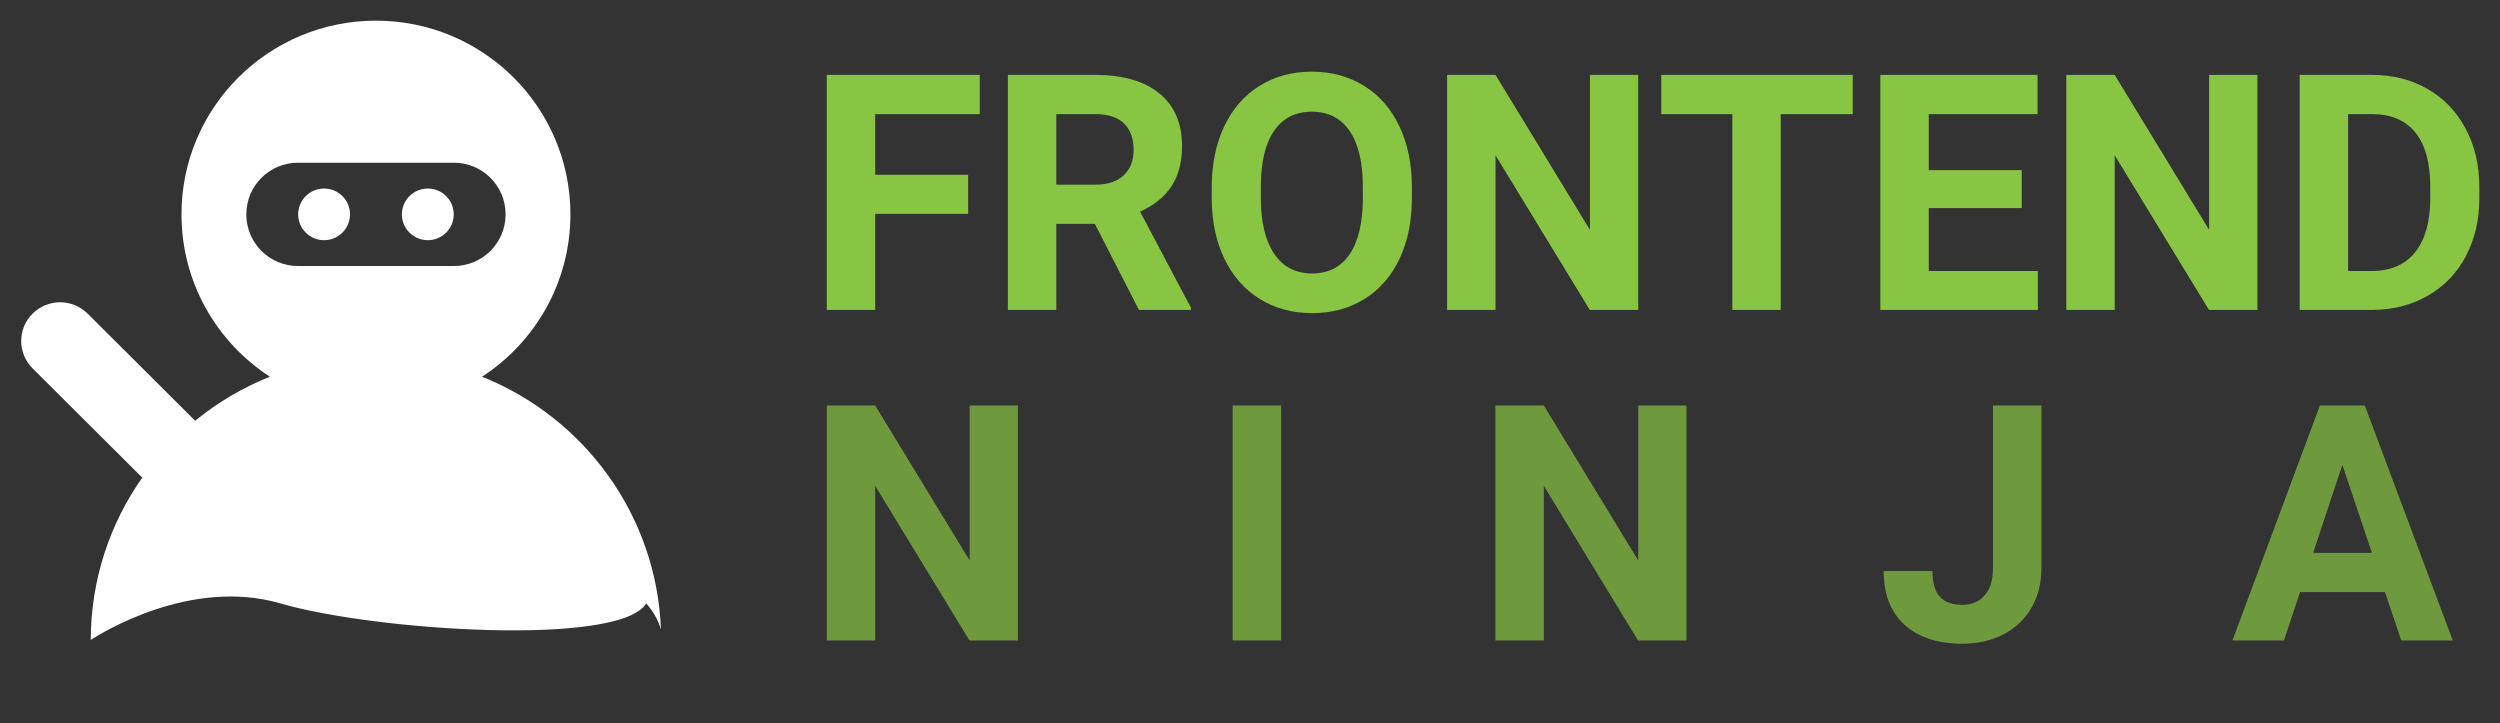 <svg width="121" height="35" viewBox="0 0 121 35" fill="none" xmlns="http://www.w3.org/2000/svg">
<rect x="0" y="0" width="121" height="35" fill="#333333" stroke="none"/>
<g id="logo_frontend-ninja">
<g id="logo_frontend-ninja_2">
<g id="logo_glyph">
<path id="Combined Shape" fill-rule="evenodd" clip-rule="evenodd" d="M23.331 18.233C25.906 16.56 27.608 13.665 27.608 10.375C27.608 5.197 23.394 1 18.196 1C12.998 1 8.784 5.197 8.784 10.375C8.784 13.665 10.486 16.56 13.061 18.233C11.743 18.759 10.526 19.482 9.446 20.365L4.24 15.179C3.505 14.447 2.313 14.447 1.578 15.179C0.843 15.911 0.843 17.098 1.578 17.831L6.885 23.117C5.319 25.342 4.398 28.05 4.392 30.973C4.858 30.669 9.22 27.938 13.562 29.203C18.157 30.541 30.007 31.309 31.277 29.203C31.649 29.626 31.872 30.055 31.99 30.471C31.779 24.913 28.256 20.2 23.331 18.233ZM14.422 7.875C13.041 7.875 11.922 8.994 11.922 10.375C11.922 11.756 13.041 12.875 14.422 12.875H21.971C23.351 12.875 24.471 11.756 24.471 10.375C24.471 8.994 23.351 7.875 21.971 7.875H14.422ZM16.941 10.375C16.941 11.065 16.379 11.625 15.686 11.625C14.993 11.625 14.431 11.065 14.431 10.375C14.431 9.685 14.993 9.125 15.686 9.125C16.379 9.125 16.941 9.685 16.941 10.375ZM20.706 11.625C21.399 11.625 21.961 11.065 21.961 10.375C21.961 9.685 21.399 9.125 20.706 9.125C20.013 9.125 19.451 9.685 19.451 10.375C19.451 11.065 20.013 11.625 20.706 11.625Z" fill="white"/>
</g>
<path id="FRONTEND" fill-rule="evenodd" clip-rule="evenodd" d="M46.859 10.352H42.359V15H40.016V3.625H47.422V5.523H42.359V8.461H46.859V10.352ZM52.992 10.836H51.125V15H48.781V3.625H53.008C54.352 3.625 55.388 3.924 56.117 4.523C56.846 5.122 57.211 5.969 57.211 7.062C57.211 7.839 57.043 8.486 56.707 9.004C56.371 9.522 55.862 9.935 55.18 10.242L57.641 14.891V15H55.125L52.992 10.836ZM51.125 8.938H53.016C53.604 8.938 54.06 8.788 54.383 8.488C54.706 8.189 54.867 7.776 54.867 7.25C54.867 6.714 54.715 6.292 54.41 5.984C54.105 5.677 53.638 5.523 53.008 5.523H51.125V8.938ZM68.336 9.57C68.336 10.69 68.138 11.672 67.742 12.516C67.346 13.359 66.78 14.01 66.043 14.469C65.306 14.927 64.461 15.156 63.508 15.156C62.565 15.156 61.724 14.93 60.984 14.477C60.245 14.023 59.672 13.376 59.266 12.535C58.859 11.694 58.654 10.727 58.648 9.633V9.07C58.648 7.951 58.85 6.965 59.254 6.113C59.658 5.262 60.228 4.608 60.965 4.152C61.702 3.697 62.544 3.469 63.492 3.469C64.44 3.469 65.282 3.697 66.019 4.152C66.757 4.608 67.327 5.262 67.731 6.113C68.134 6.965 68.336 7.948 68.336 9.062V9.57ZM65.961 9.055C65.961 7.862 65.747 6.956 65.32 6.336C64.893 5.716 64.284 5.406 63.492 5.406C62.706 5.406 62.099 5.712 61.672 6.324C61.245 6.936 61.029 7.833 61.023 9.016V9.57C61.023 10.732 61.237 11.633 61.664 12.273C62.091 12.914 62.706 13.234 63.508 13.234C64.294 13.234 64.898 12.926 65.32 12.309C65.742 11.691 65.956 10.792 65.961 9.609V9.055ZM79.289 15H76.945L72.383 7.516V15H70.039V3.625H72.383L76.953 11.125V3.625H79.289V15ZM89.672 5.523H86.188V15H83.844V5.523H80.406V3.625H89.672V5.523ZM97.852 10.07H93.352V13.117H98.633V15H91.008V3.625H98.617V5.523H93.352V8.234H97.852V10.07ZM109.258 15H106.914L102.352 7.516V15H100.008V3.625H102.352L106.922 11.125V3.625H109.258V15ZM111.305 15V3.625H114.805C115.805 3.625 116.699 3.85 117.488 4.301C118.277 4.751 118.893 5.392 119.336 6.223C119.779 7.053 120 7.997 120 9.055V9.578C120 10.635 119.783 11.575 119.348 12.398C118.913 13.221 118.299 13.859 117.508 14.312C116.716 14.766 115.823 14.995 114.828 15H111.305ZM113.648 5.523V13.117H114.781C115.698 13.117 116.398 12.818 116.883 12.219C117.367 11.62 117.615 10.763 117.625 9.648V9.047C117.625 7.891 117.385 7.014 116.906 6.418C116.427 5.822 115.727 5.523 114.805 5.523H113.648Z" fill="#88C542"/>
<path id="NINJA" opacity="0.7" fill-rule="evenodd" clip-rule="evenodd" d="M49.266 31H46.922L42.359 23.516V31H40.016V19.625H42.359L46.93 27.125V19.625H49.266V31ZM62.005 31H59.661V19.625H62.005V31ZM81.627 31H79.283L74.72 23.516V31H72.377V19.625H74.72L79.291 27.125V19.625H81.627V31ZM96.459 19.625H98.803V27.5C98.803 28.224 98.643 28.863 98.323 29.418C98.002 29.973 97.55 30.401 96.967 30.703C96.384 31.005 95.725 31.156 94.991 31.156C93.787 31.156 92.85 30.85 92.178 30.238C91.506 29.626 91.17 28.76 91.17 27.641H93.53C93.53 28.198 93.647 28.609 93.881 28.875C94.116 29.141 94.485 29.273 94.991 29.273C95.439 29.273 95.795 29.12 96.061 28.812C96.327 28.505 96.459 28.068 96.459 27.5V19.625ZM115.433 28.656H111.323L110.542 31H108.05L112.284 19.625H114.456L118.714 31H116.222L115.433 28.656ZM111.956 26.758H114.8L113.37 22.5L111.956 26.758Z" fill="#88C542"/>
</g>
</g>
</svg>
